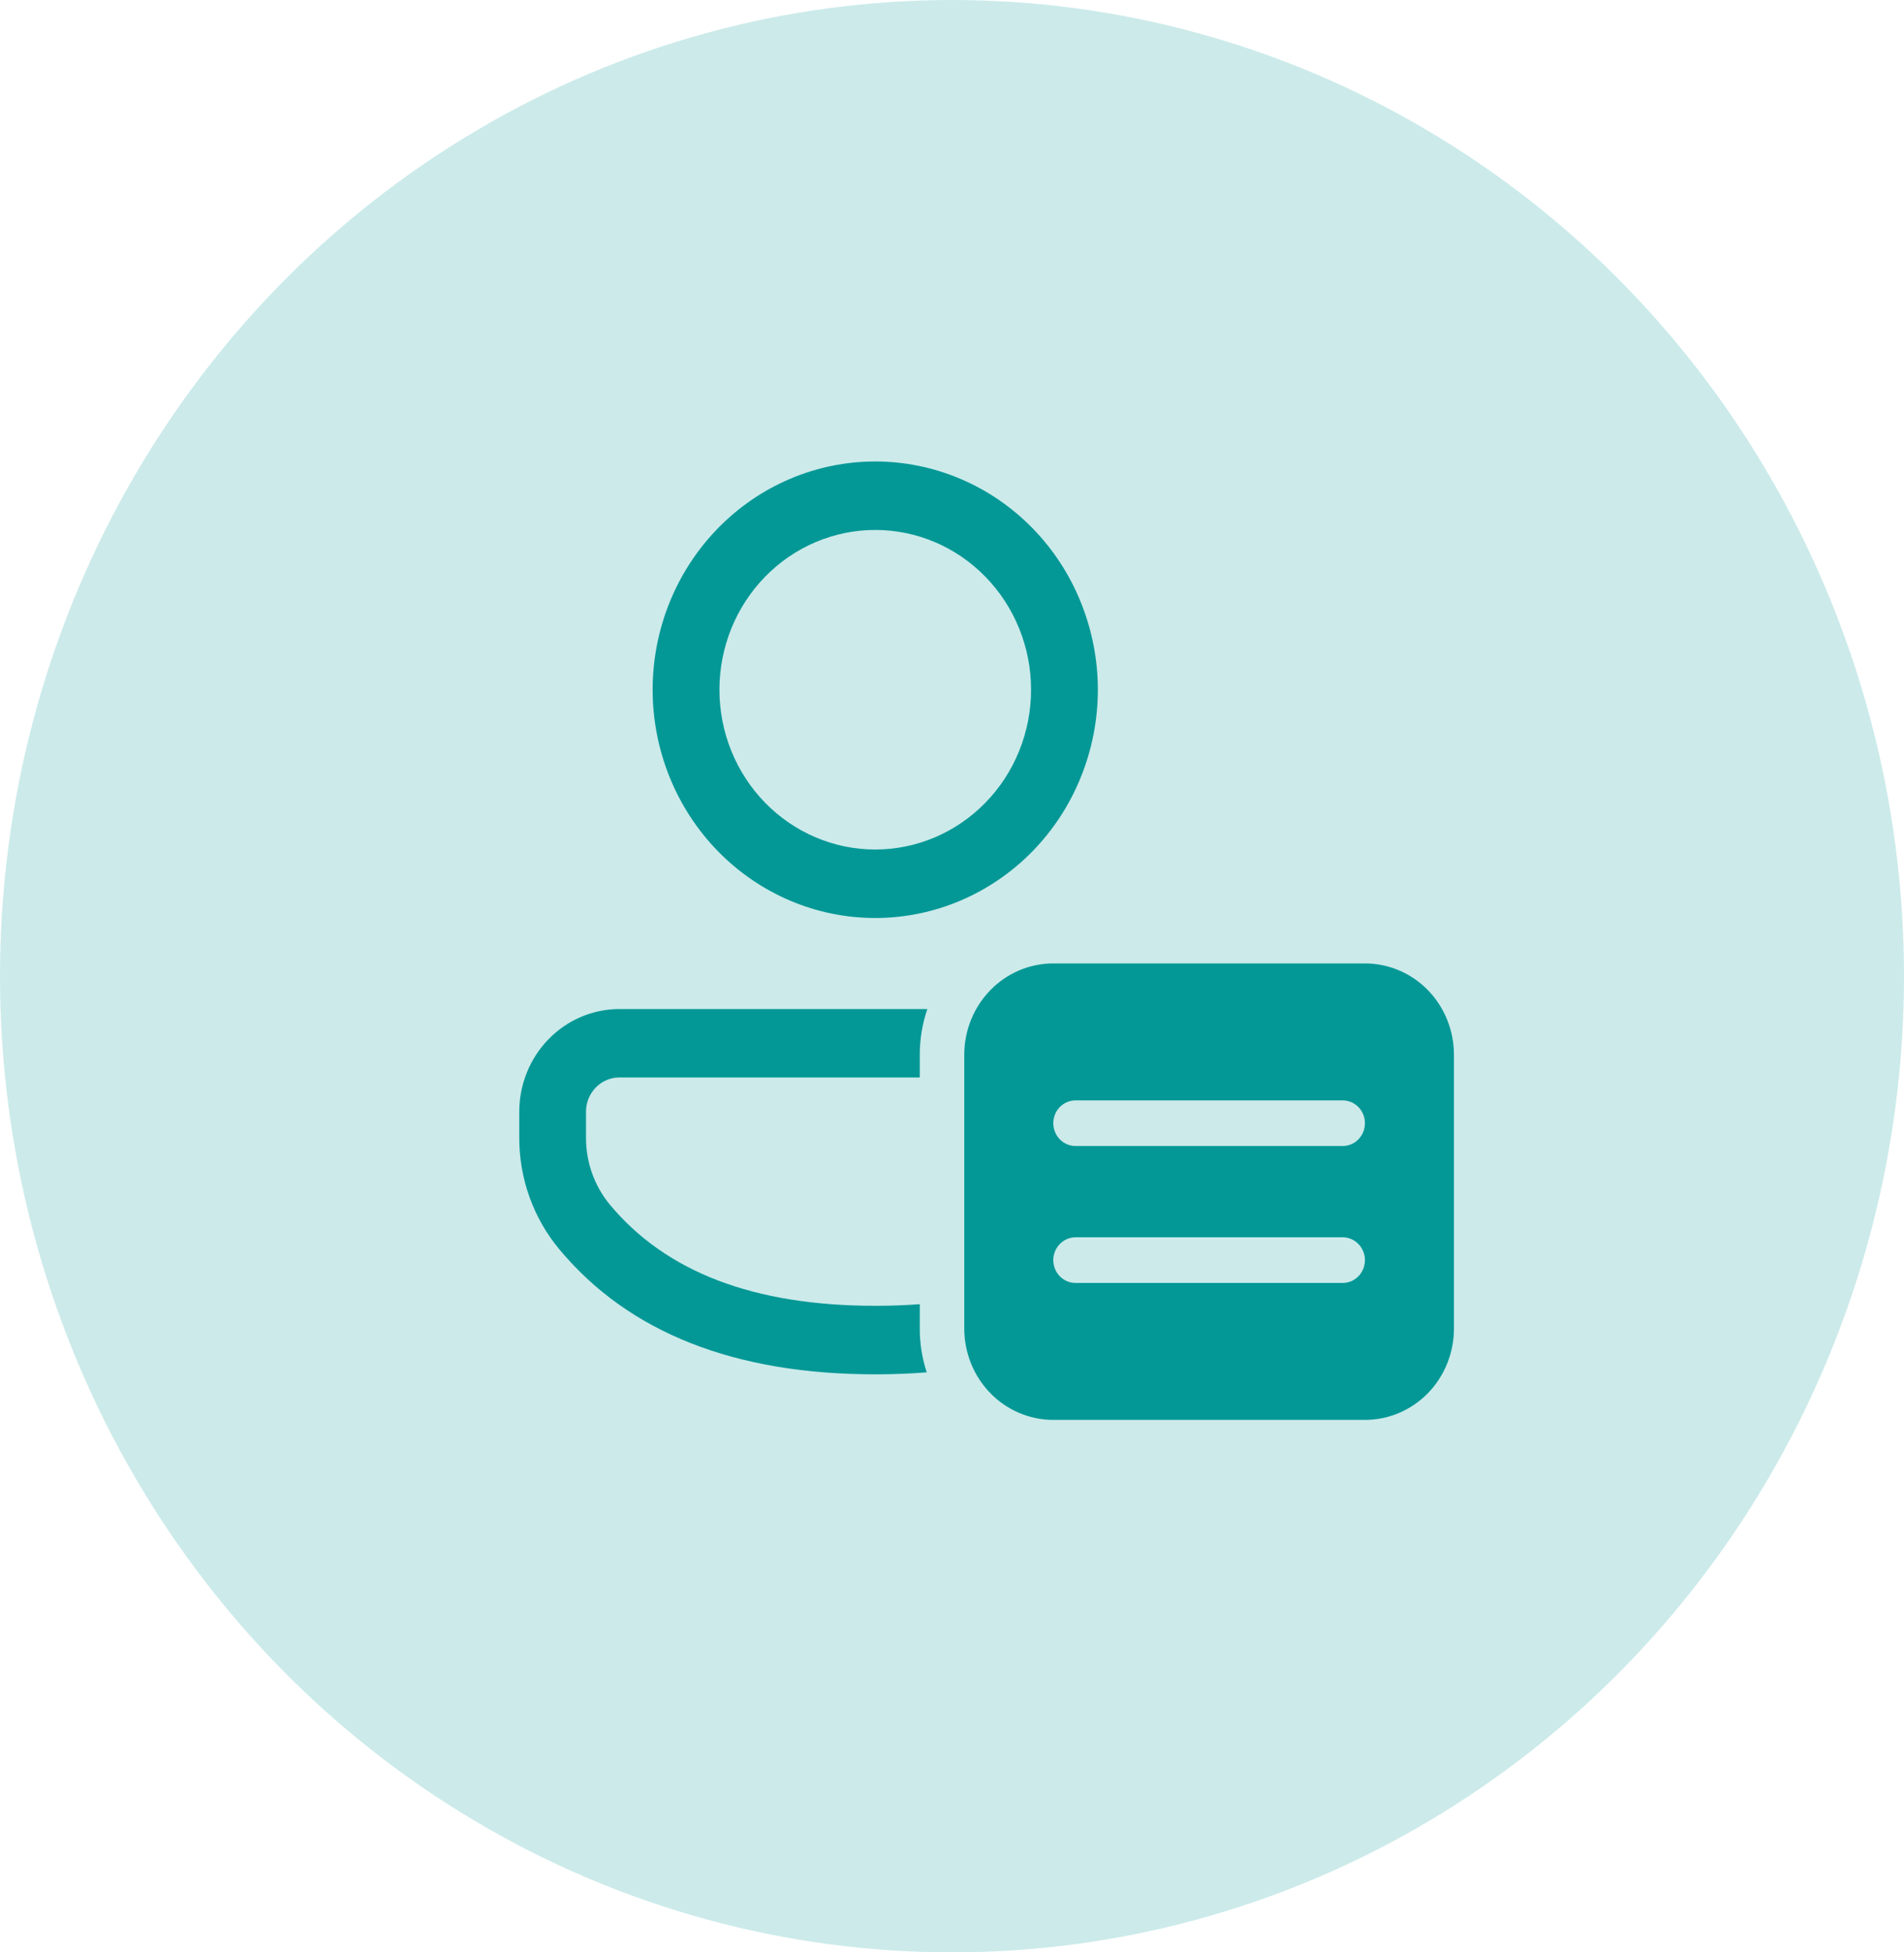 <svg width="40" height="41" viewBox="0 0 40 41" fill="none" xmlns="http://www.w3.org/2000/svg">
<ellipse opacity="0.2" cx="20" cy="20.5" rx="20" ry="20.5" fill="#039896"/>
<path d="M19.323 22.149C19.323 21.813 19.379 21.49 19.482 21.19H13.012C12.455 21.19 11.92 21.417 11.525 21.822C11.131 22.226 10.909 22.774 10.909 23.346V23.9C10.909 24.755 11.207 25.584 11.75 26.235C13.214 27.993 15.446 28.861 18.388 28.861C18.759 28.861 19.12 28.847 19.469 28.819C19.372 28.523 19.322 28.213 19.323 27.901V27.388C19.022 27.411 18.71 27.422 18.387 27.422C15.827 27.422 13.988 26.707 12.815 25.301C12.49 24.91 12.311 24.413 12.311 23.899V23.346C12.311 22.949 12.625 22.627 13.012 22.627H19.323V22.149ZM18.387 9.691C19.001 9.691 19.609 9.815 20.177 10.056C20.744 10.297 21.26 10.65 21.694 11.095C22.128 11.54 22.473 12.068 22.707 12.65C22.942 13.232 23.064 13.855 23.064 14.484C23.064 15.114 22.942 15.737 22.707 16.319C22.473 16.9 22.128 17.429 21.694 17.874C21.26 18.319 20.744 18.672 20.177 18.913C19.609 19.154 19.001 19.278 18.387 19.278C17.147 19.278 15.958 18.773 15.081 17.874C14.204 16.975 13.711 15.755 13.711 14.484C13.711 13.213 14.204 11.994 15.081 11.095C15.958 10.196 17.147 9.691 18.387 9.691V9.691ZM18.387 11.129C17.957 11.129 17.532 11.216 17.135 11.384C16.738 11.553 16.377 11.8 16.073 12.112C15.769 12.423 15.528 12.793 15.363 13.2C15.199 13.607 15.114 14.044 15.114 14.484C15.114 14.925 15.199 15.361 15.363 15.768C15.528 16.175 15.769 16.545 16.073 16.857C16.377 17.168 16.738 17.416 17.135 17.584C17.532 17.753 17.957 17.84 18.387 17.84C19.255 17.84 20.088 17.486 20.702 16.857C21.316 16.228 21.661 15.374 21.661 14.484C21.661 13.594 21.316 12.741 20.702 12.112C20.088 11.482 19.255 11.129 18.387 11.129V11.129ZM20.258 22.149C20.258 21.64 20.455 21.153 20.806 20.793C21.156 20.433 21.632 20.232 22.128 20.232H28.675C29.171 20.232 29.647 20.433 29.998 20.793C30.348 21.153 30.545 21.64 30.545 22.149V27.901C30.545 28.409 30.348 28.897 29.998 29.257C29.647 29.616 29.171 29.818 28.675 29.818H22.128C21.632 29.818 21.156 29.616 20.806 29.257C20.455 28.897 20.258 28.409 20.258 27.901V22.149ZM22.596 23.108C22.472 23.108 22.353 23.158 22.265 23.248C22.177 23.338 22.128 23.46 22.128 23.587C22.128 23.714 22.177 23.836 22.265 23.926C22.353 24.016 22.472 24.066 22.596 24.066H28.207C28.331 24.066 28.45 24.016 28.538 23.926C28.626 23.836 28.675 23.714 28.675 23.587C28.675 23.46 28.626 23.338 28.538 23.248C28.45 23.158 28.331 23.108 28.207 23.108H22.596ZM22.596 25.983C22.472 25.983 22.353 26.034 22.265 26.124C22.177 26.214 22.128 26.336 22.128 26.463C22.128 26.59 22.177 26.712 22.265 26.802C22.353 26.892 22.472 26.942 22.596 26.942H28.207C28.331 26.942 28.45 26.892 28.538 26.802C28.626 26.712 28.675 26.59 28.675 26.463C28.675 26.336 28.626 26.214 28.538 26.124C28.45 26.034 28.331 25.983 28.207 25.983H22.596Z" fill="#039896"/>
</svg>
